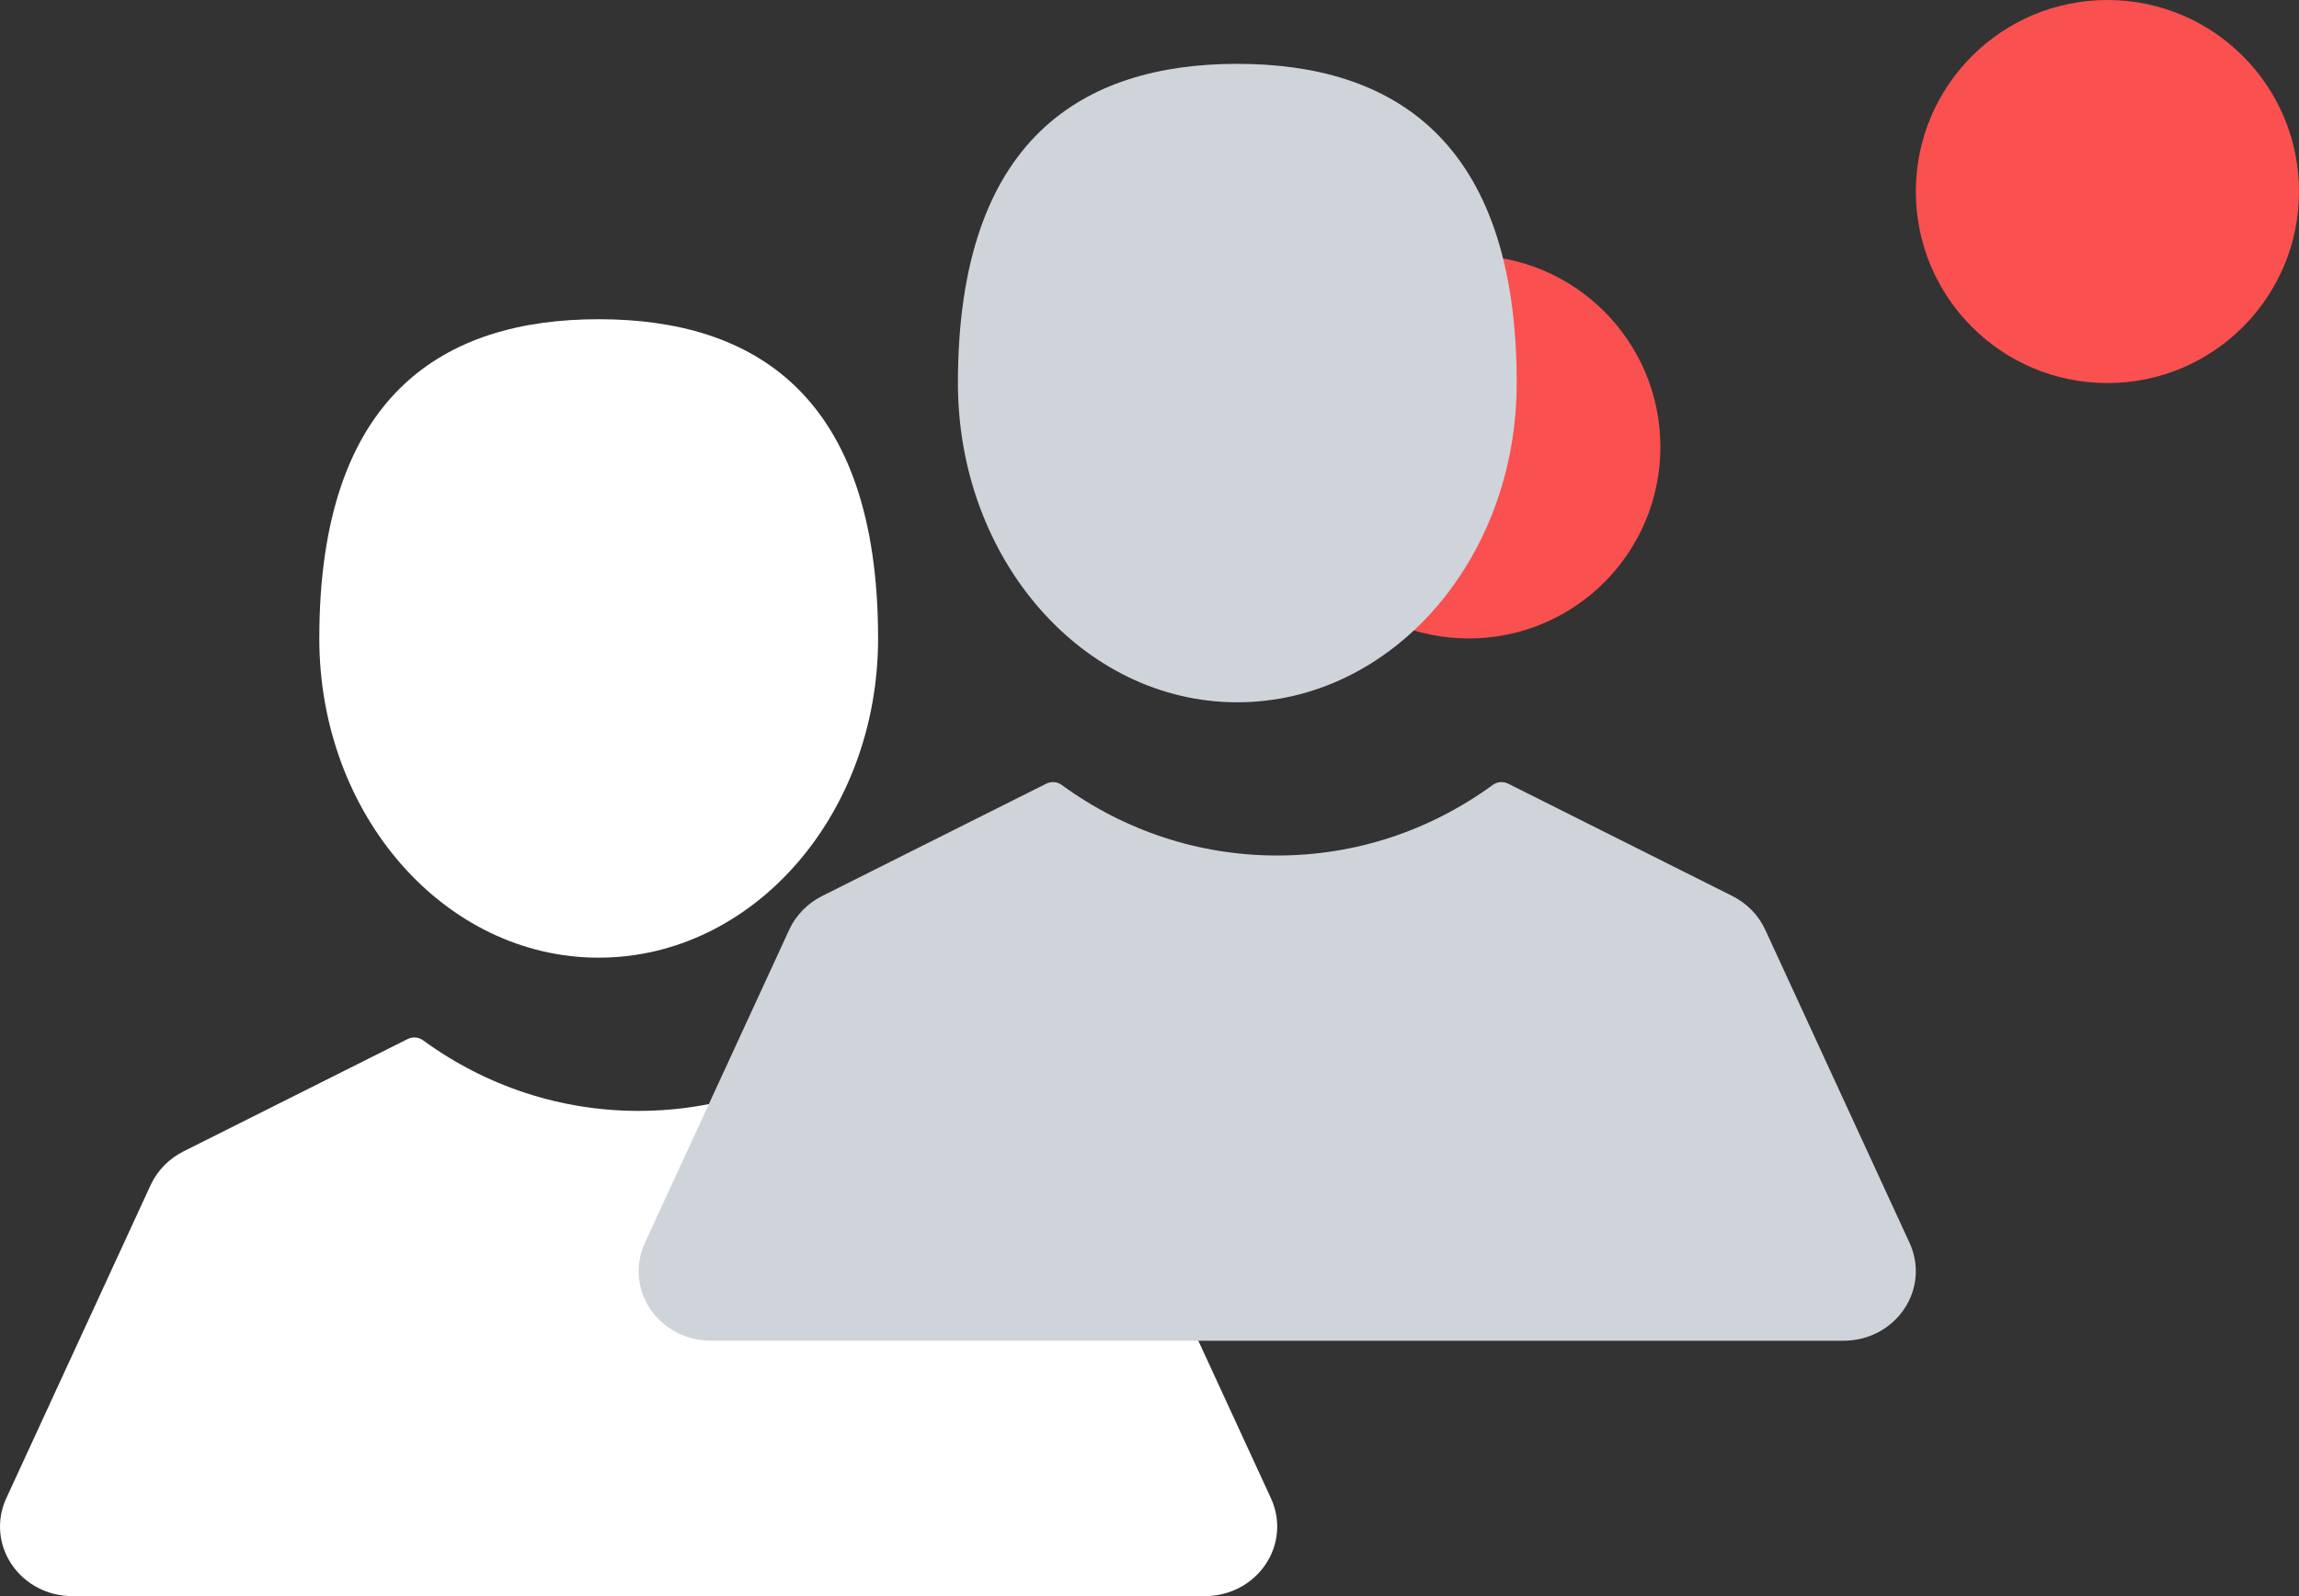 <?xml version="1.0" encoding="UTF-8"?>
<svg width="36px" height="25px" viewBox="0 0 36 25" version="1.1" xmlns="http://www.w3.org/2000/svg" xmlns:xlink="http://www.w3.org/1999/xlink">
    <rect x="0" y="0" width="36" height="25" fill="#333333" stroke="none"/>
    <!-- Generator: Sketch 50.2 (55047) - http://www.bohemiancoding.com/sketch -->
    <title>Group 2</title>
    <desc>Created with Sketch.</desc>
    <defs></defs>
    <g id="UI" stroke="none" stroke-width="1" fill="none" fill-rule="evenodd">
        <g id="1.5-Homepage---login" transform="translate(-324, -14)" fill-rule="nonzero">
            <g id="Group" transform="translate(324, 14)">
                <g id="Group-2">
                    <g id="user" transform="translate(0, 4)">
                        <g id="user-silhouette" transform="translate(0, 1)" fill="#FFFFFF">
                            <path d="M9.375,10 C11.791,10 13.75,7.761 13.75,5 C13.75,1.171 11.791,0 9.375,0 C6.959,0 5,1.171 5,5 C5,7.761 6.959,10 9.375,10 Z" id="Shape"></path>
                            <path d="M19.902,18.468 L17.64,13.559 C17.536,13.335 17.355,13.149 17.128,13.035 L13.617,11.275 C13.54,11.236 13.446,11.243 13.376,11.294 C12.383,12.018 11.216,12.4 10,12.4 C8.784,12.4 7.617,12.018 6.624,11.294 C6.554,11.243 6.46,11.236 6.383,11.275 L2.872,13.035 C2.645,13.149 2.464,13.335 2.36,13.559 L0.098,18.468 C-0.058,18.807 -0.026,19.194 0.183,19.504 C0.393,19.815 0.747,20 1.132,20 L18.868,20 C19.253,20 19.607,19.815 19.817,19.504 C20.026,19.194 20.058,18.807 19.902,18.468 Z" id="Shape"></path>
                        </g>
                        <circle id="Oval-2" fill="#FA5050" cx="23" cy="3" r="3"></circle>
                    </g>
                    <g id="user" transform="translate(10, 0)">
                        <g id="user-silhouette" transform="translate(0, 1)" fill="#CFD4DB">
                            <path d="M9.375,10 C11.791,10 13.75,7.761 13.75,5 C13.75,1.171 11.791,0 9.375,0 C6.959,0 5,1.171 5,5 C5,7.761 6.959,10 9.375,10 Z" id="Shape"></path>
                            <path d="M19.902,18.468 L17.64,13.559 C17.536,13.335 17.355,13.149 17.128,13.035 L13.617,11.275 C13.54,11.236 13.446,11.243 13.376,11.294 C12.383,12.018 11.216,12.4 10,12.4 C8.784,12.4 7.617,12.018 6.624,11.294 C6.554,11.243 6.46,11.236 6.383,11.275 L2.872,13.035 C2.645,13.149 2.464,13.335 2.36,13.559 L0.098,18.468 C-0.058,18.807 -0.026,19.194 0.183,19.504 C0.393,19.815 0.747,20 1.132,20 L18.868,20 C19.253,20 19.607,19.815 19.817,19.504 C20.026,19.194 20.058,18.807 19.902,18.468 Z" id="Shape"></path>
                        </g>
                        <circle id="Oval-2" fill="#FA5050" cx="23" cy="3" r="3"></circle>
                    </g>
                </g>
            </g>
        </g>
    </g>
</svg>